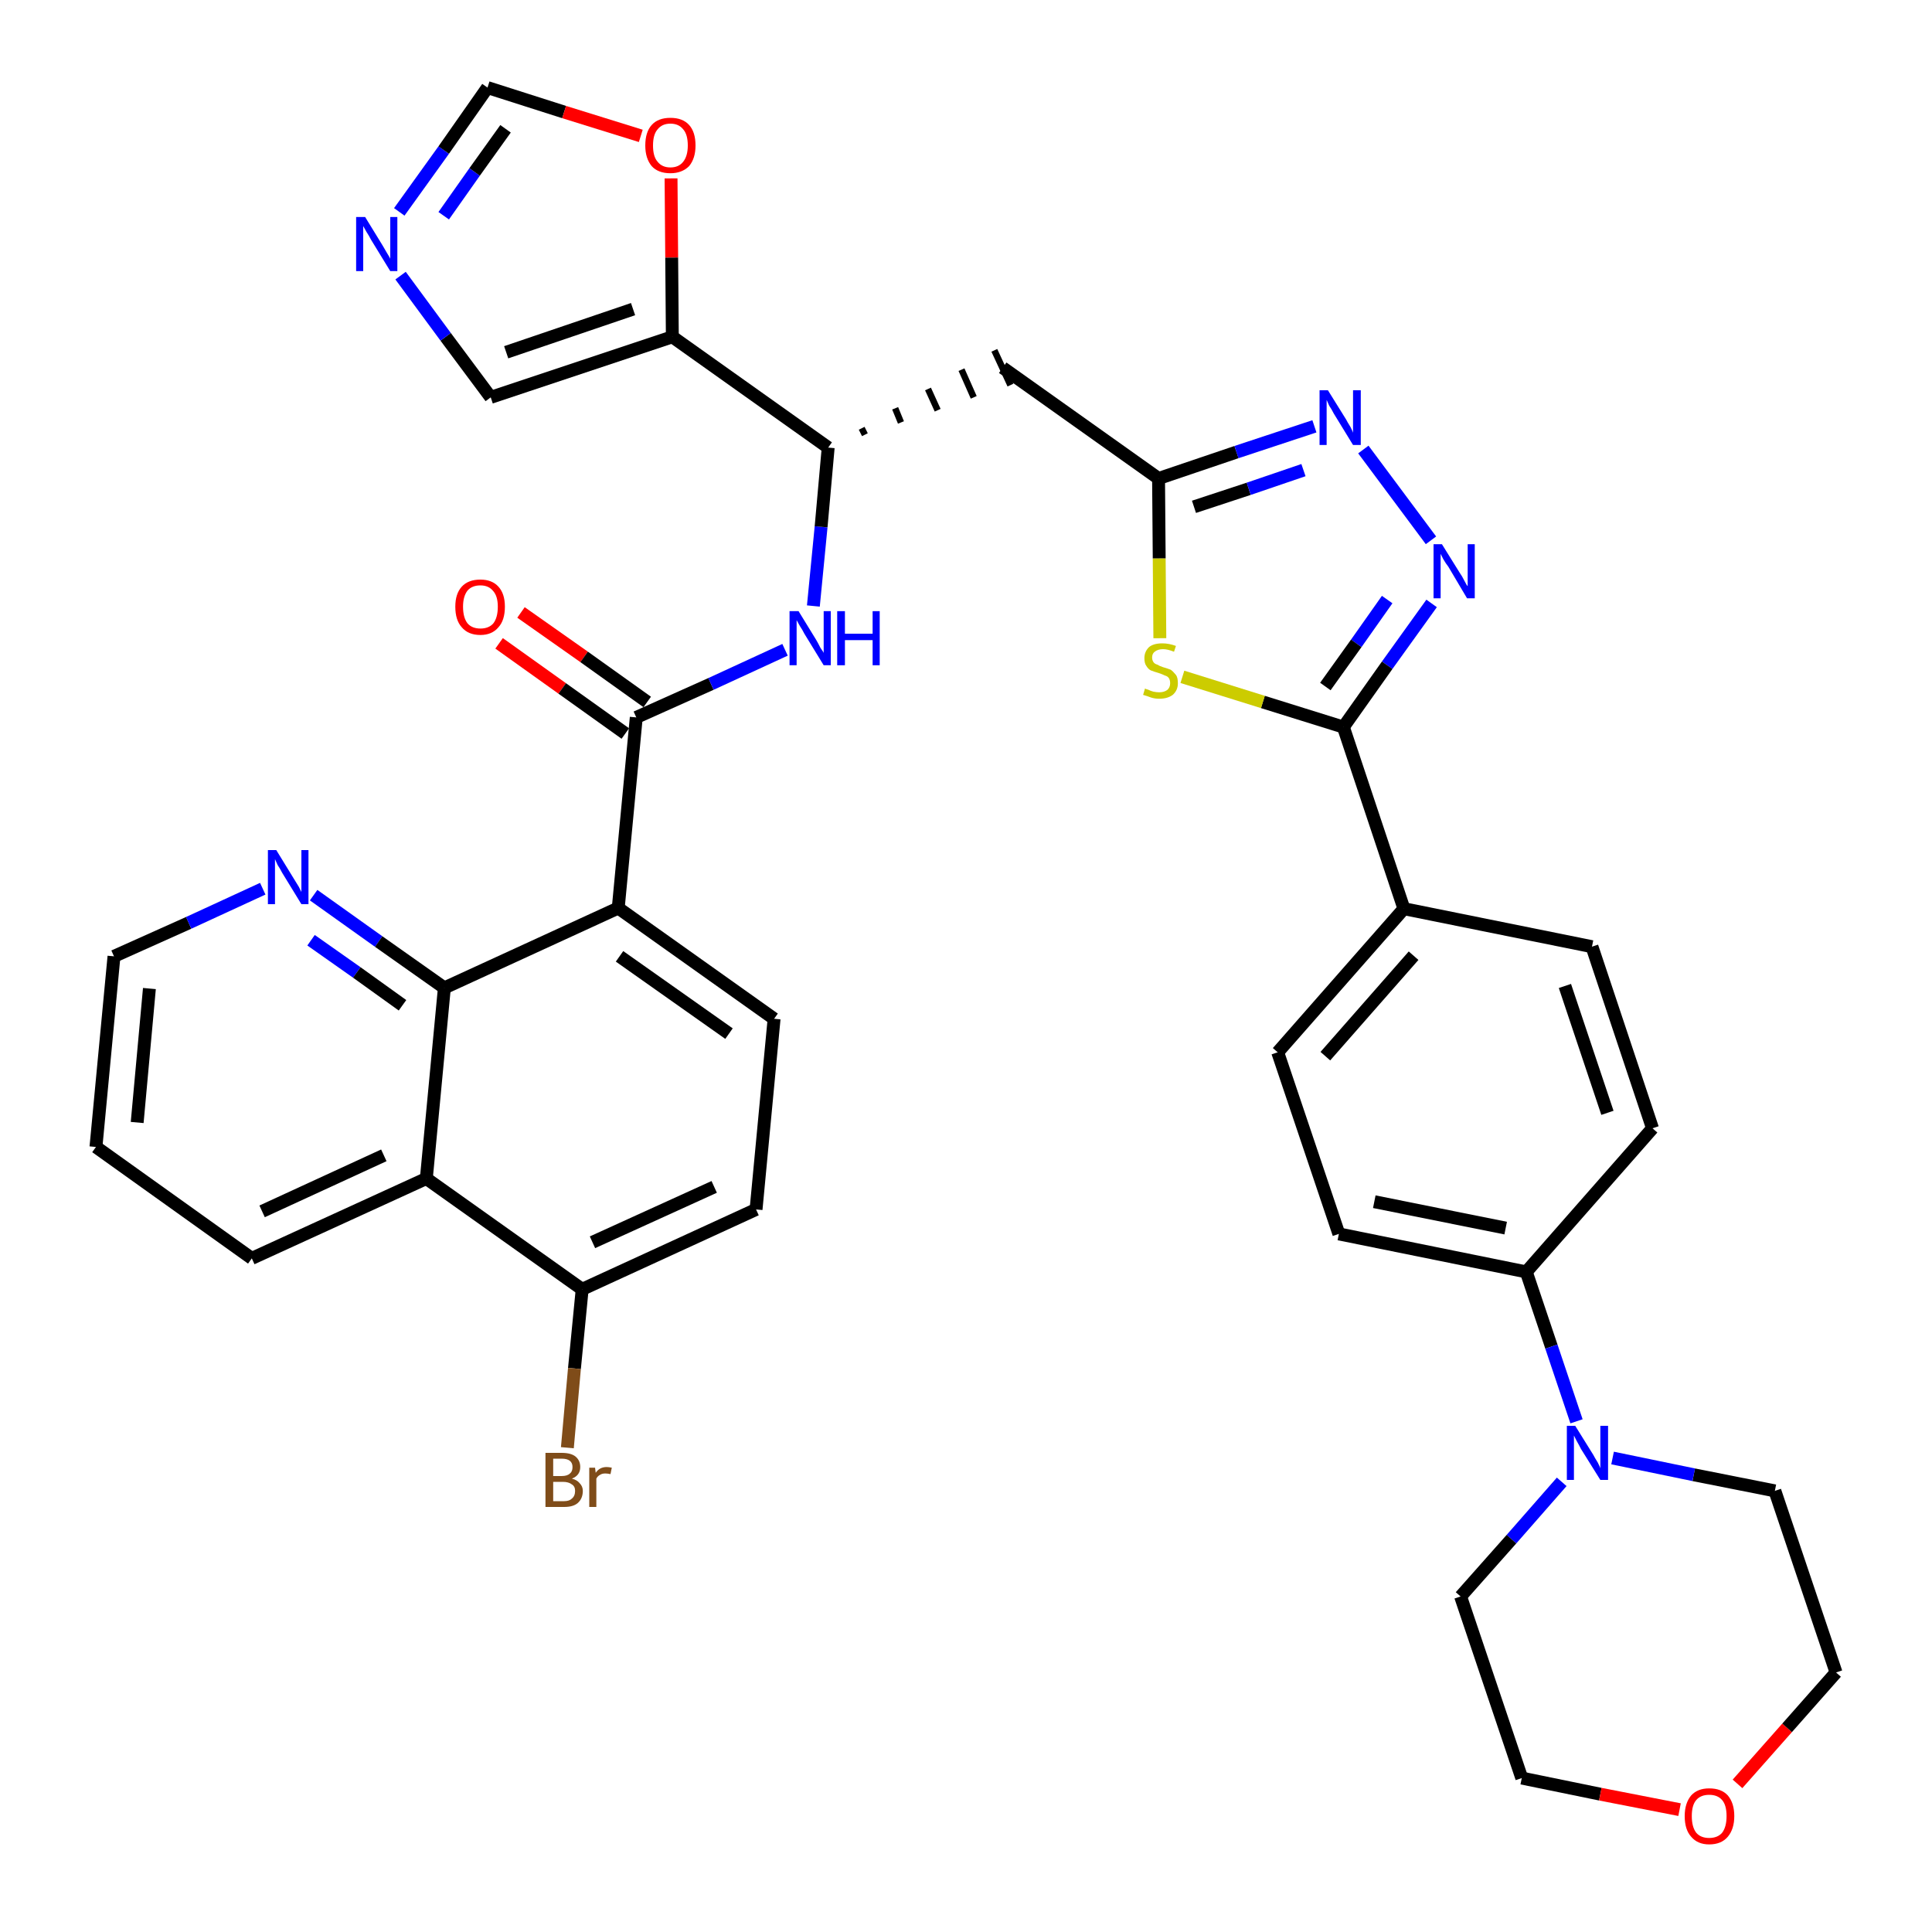 <?xml version='1.0' encoding='iso-8859-1'?>
<svg version='1.1' baseProfile='full'
              xmlns='http://www.w3.org/2000/svg'
                      xmlns:rdkit='http://www.rdkit.org/xml'
                      xmlns:xlink='http://www.w3.org/1999/xlink'
                  xml:space='preserve'
width='300px' height='300px' viewBox='0 0 300 300'>
<!-- END OF HEADER -->
<path class='bond-0 atom-0 atom-1' d='M 77.5,99.9 L 87.3,106.9' style='fill:none;fill-rule:evenodd;stroke:#FF0000;stroke-width:2.0px;stroke-linecap:butt;stroke-linejoin:miter;stroke-opacity:1' />
<path class='bond-0 atom-0 atom-1' d='M 87.3,106.9 L 97.1,113.9' style='fill:none;fill-rule:evenodd;stroke:#000000;stroke-width:2.0px;stroke-linecap:butt;stroke-linejoin:miter;stroke-opacity:1' />
<path class='bond-0 atom-0 atom-1' d='M 80.9,95.1 L 90.7,102.0' style='fill:none;fill-rule:evenodd;stroke:#FF0000;stroke-width:2.0px;stroke-linecap:butt;stroke-linejoin:miter;stroke-opacity:1' />
<path class='bond-0 atom-0 atom-1' d='M 90.7,102.0 L 100.5,109.0' style='fill:none;fill-rule:evenodd;stroke:#000000;stroke-width:2.0px;stroke-linecap:butt;stroke-linejoin:miter;stroke-opacity:1' />
<path class='bond-1 atom-1 atom-2' d='M 98.8,111.4 L 110.4,106.2' style='fill:none;fill-rule:evenodd;stroke:#000000;stroke-width:2.0px;stroke-linecap:butt;stroke-linejoin:miter;stroke-opacity:1' />
<path class='bond-1 atom-1 atom-2' d='M 110.4,106.2 L 121.9,100.9' style='fill:none;fill-rule:evenodd;stroke:#0000FF;stroke-width:2.0px;stroke-linecap:butt;stroke-linejoin:miter;stroke-opacity:1' />
<path class='bond-26 atom-1 atom-27' d='M 98.8,111.4 L 96.0,141.0' style='fill:none;fill-rule:evenodd;stroke:#000000;stroke-width:2.0px;stroke-linecap:butt;stroke-linejoin:miter;stroke-opacity:1' />
<path class='bond-2 atom-2 atom-3' d='M 126.3,94.1 L 127.5,81.8' style='fill:none;fill-rule:evenodd;stroke:#0000FF;stroke-width:2.0px;stroke-linecap:butt;stroke-linejoin:miter;stroke-opacity:1' />
<path class='bond-2 atom-2 atom-3' d='M 127.5,81.8 L 128.6,69.5' style='fill:none;fill-rule:evenodd;stroke:#000000;stroke-width:2.0px;stroke-linecap:butt;stroke-linejoin:miter;stroke-opacity:1' />
<path class='bond-3 atom-3 atom-4' d='M 134.3,67.5 L 133.8,66.5' style='fill:none;fill-rule:evenodd;stroke:#000000;stroke-width:1.0px;stroke-linecap:butt;stroke-linejoin:miter;stroke-opacity:1' />
<path class='bond-3 atom-3 atom-4' d='M 139.9,65.6 L 139.0,63.4' style='fill:none;fill-rule:evenodd;stroke:#000000;stroke-width:1.0px;stroke-linecap:butt;stroke-linejoin:miter;stroke-opacity:1' />
<path class='bond-3 atom-3 atom-4' d='M 145.6,63.7 L 144.1,60.4' style='fill:none;fill-rule:evenodd;stroke:#000000;stroke-width:1.0px;stroke-linecap:butt;stroke-linejoin:miter;stroke-opacity:1' />
<path class='bond-3 atom-3 atom-4' d='M 151.2,61.7 L 149.3,57.4' style='fill:none;fill-rule:evenodd;stroke:#000000;stroke-width:1.0px;stroke-linecap:butt;stroke-linejoin:miter;stroke-opacity:1' />
<path class='bond-3 atom-3 atom-4' d='M 156.9,59.8 L 154.4,54.4' style='fill:none;fill-rule:evenodd;stroke:#000000;stroke-width:1.0px;stroke-linecap:butt;stroke-linejoin:miter;stroke-opacity:1' />
<path class='bond-21 atom-3 atom-22' d='M 128.6,69.5 L 104.4,52.3' style='fill:none;fill-rule:evenodd;stroke:#000000;stroke-width:2.0px;stroke-linecap:butt;stroke-linejoin:miter;stroke-opacity:1' />
<path class='bond-4 atom-4 atom-5' d='M 155.7,57.1 L 179.9,74.3' style='fill:none;fill-rule:evenodd;stroke:#000000;stroke-width:2.0px;stroke-linecap:butt;stroke-linejoin:miter;stroke-opacity:1' />
<path class='bond-5 atom-5 atom-6' d='M 179.9,74.3 L 192.0,70.2' style='fill:none;fill-rule:evenodd;stroke:#000000;stroke-width:2.0px;stroke-linecap:butt;stroke-linejoin:miter;stroke-opacity:1' />
<path class='bond-5 atom-5 atom-6' d='M 192.0,70.2 L 204.1,66.2' style='fill:none;fill-rule:evenodd;stroke:#0000FF;stroke-width:2.0px;stroke-linecap:butt;stroke-linejoin:miter;stroke-opacity:1' />
<path class='bond-5 atom-5 atom-6' d='M 185.4,78.7 L 193.9,75.9' style='fill:none;fill-rule:evenodd;stroke:#000000;stroke-width:2.0px;stroke-linecap:butt;stroke-linejoin:miter;stroke-opacity:1' />
<path class='bond-5 atom-5 atom-6' d='M 193.9,75.9 L 202.4,73.0' style='fill:none;fill-rule:evenodd;stroke:#0000FF;stroke-width:2.0px;stroke-linecap:butt;stroke-linejoin:miter;stroke-opacity:1' />
<path class='bond-37 atom-21 atom-5' d='M 180.1,99.1 L 180.0,86.7' style='fill:none;fill-rule:evenodd;stroke:#CCCC00;stroke-width:2.0px;stroke-linecap:butt;stroke-linejoin:miter;stroke-opacity:1' />
<path class='bond-37 atom-21 atom-5' d='M 180.0,86.7 L 179.9,74.3' style='fill:none;fill-rule:evenodd;stroke:#000000;stroke-width:2.0px;stroke-linecap:butt;stroke-linejoin:miter;stroke-opacity:1' />
<path class='bond-6 atom-6 atom-7' d='M 211.7,69.8 L 222.2,83.9' style='fill:none;fill-rule:evenodd;stroke:#0000FF;stroke-width:2.0px;stroke-linecap:butt;stroke-linejoin:miter;stroke-opacity:1' />
<path class='bond-7 atom-7 atom-8' d='M 222.3,93.7 L 215.4,103.3' style='fill:none;fill-rule:evenodd;stroke:#0000FF;stroke-width:2.0px;stroke-linecap:butt;stroke-linejoin:miter;stroke-opacity:1' />
<path class='bond-7 atom-7 atom-8' d='M 215.4,103.3 L 208.6,112.9' style='fill:none;fill-rule:evenodd;stroke:#000000;stroke-width:2.0px;stroke-linecap:butt;stroke-linejoin:miter;stroke-opacity:1' />
<path class='bond-7 atom-7 atom-8' d='M 215.4,93.1 L 210.6,99.9' style='fill:none;fill-rule:evenodd;stroke:#0000FF;stroke-width:2.0px;stroke-linecap:butt;stroke-linejoin:miter;stroke-opacity:1' />
<path class='bond-7 atom-7 atom-8' d='M 210.6,99.9 L 205.8,106.6' style='fill:none;fill-rule:evenodd;stroke:#000000;stroke-width:2.0px;stroke-linecap:butt;stroke-linejoin:miter;stroke-opacity:1' />
<path class='bond-8 atom-8 atom-9' d='M 208.6,112.9 L 218.0,141.1' style='fill:none;fill-rule:evenodd;stroke:#000000;stroke-width:2.0px;stroke-linecap:butt;stroke-linejoin:miter;stroke-opacity:1' />
<path class='bond-20 atom-8 atom-21' d='M 208.6,112.9 L 196.1,109.0' style='fill:none;fill-rule:evenodd;stroke:#000000;stroke-width:2.0px;stroke-linecap:butt;stroke-linejoin:miter;stroke-opacity:1' />
<path class='bond-20 atom-8 atom-21' d='M 196.1,109.0 L 183.6,105.1' style='fill:none;fill-rule:evenodd;stroke:#CCCC00;stroke-width:2.0px;stroke-linecap:butt;stroke-linejoin:miter;stroke-opacity:1' />
<path class='bond-9 atom-9 atom-10' d='M 218.0,141.1 L 198.4,163.4' style='fill:none;fill-rule:evenodd;stroke:#000000;stroke-width:2.0px;stroke-linecap:butt;stroke-linejoin:miter;stroke-opacity:1' />
<path class='bond-9 atom-9 atom-10' d='M 219.5,148.4 L 205.8,164.0' style='fill:none;fill-rule:evenodd;stroke:#000000;stroke-width:2.0px;stroke-linecap:butt;stroke-linejoin:miter;stroke-opacity:1' />
<path class='bond-40 atom-20 atom-9' d='M 247.2,147.0 L 218.0,141.1' style='fill:none;fill-rule:evenodd;stroke:#000000;stroke-width:2.0px;stroke-linecap:butt;stroke-linejoin:miter;stroke-opacity:1' />
<path class='bond-10 atom-10 atom-11' d='M 198.4,163.4 L 207.9,191.6' style='fill:none;fill-rule:evenodd;stroke:#000000;stroke-width:2.0px;stroke-linecap:butt;stroke-linejoin:miter;stroke-opacity:1' />
<path class='bond-11 atom-11 atom-12' d='M 207.9,191.6 L 237.0,197.5' style='fill:none;fill-rule:evenodd;stroke:#000000;stroke-width:2.0px;stroke-linecap:butt;stroke-linejoin:miter;stroke-opacity:1' />
<path class='bond-11 atom-11 atom-12' d='M 213.4,186.6 L 233.8,190.7' style='fill:none;fill-rule:evenodd;stroke:#000000;stroke-width:2.0px;stroke-linecap:butt;stroke-linejoin:miter;stroke-opacity:1' />
<path class='bond-12 atom-12 atom-13' d='M 237.0,197.5 L 240.9,209.1' style='fill:none;fill-rule:evenodd;stroke:#000000;stroke-width:2.0px;stroke-linecap:butt;stroke-linejoin:miter;stroke-opacity:1' />
<path class='bond-12 atom-12 atom-13' d='M 240.9,209.1 L 244.8,220.7' style='fill:none;fill-rule:evenodd;stroke:#0000FF;stroke-width:2.0px;stroke-linecap:butt;stroke-linejoin:miter;stroke-opacity:1' />
<path class='bond-18 atom-12 atom-19' d='M 237.0,197.5 L 256.6,175.2' style='fill:none;fill-rule:evenodd;stroke:#000000;stroke-width:2.0px;stroke-linecap:butt;stroke-linejoin:miter;stroke-opacity:1' />
<path class='bond-13 atom-13 atom-14' d='M 242.5,230.1 L 234.7,239.0' style='fill:none;fill-rule:evenodd;stroke:#0000FF;stroke-width:2.0px;stroke-linecap:butt;stroke-linejoin:miter;stroke-opacity:1' />
<path class='bond-13 atom-13 atom-14' d='M 234.7,239.0 L 226.8,247.9' style='fill:none;fill-rule:evenodd;stroke:#000000;stroke-width:2.0px;stroke-linecap:butt;stroke-linejoin:miter;stroke-opacity:1' />
<path class='bond-42 atom-18 atom-13' d='M 275.6,231.5 L 263.0,229.0' style='fill:none;fill-rule:evenodd;stroke:#000000;stroke-width:2.0px;stroke-linecap:butt;stroke-linejoin:miter;stroke-opacity:1' />
<path class='bond-42 atom-18 atom-13' d='M 263.0,229.0 L 250.4,226.4' style='fill:none;fill-rule:evenodd;stroke:#0000FF;stroke-width:2.0px;stroke-linecap:butt;stroke-linejoin:miter;stroke-opacity:1' />
<path class='bond-14 atom-14 atom-15' d='M 226.8,247.9 L 236.3,276.1' style='fill:none;fill-rule:evenodd;stroke:#000000;stroke-width:2.0px;stroke-linecap:butt;stroke-linejoin:miter;stroke-opacity:1' />
<path class='bond-15 atom-15 atom-16' d='M 236.3,276.1 L 248.5,278.6' style='fill:none;fill-rule:evenodd;stroke:#000000;stroke-width:2.0px;stroke-linecap:butt;stroke-linejoin:miter;stroke-opacity:1' />
<path class='bond-15 atom-15 atom-16' d='M 248.5,278.6 L 260.8,281.0' style='fill:none;fill-rule:evenodd;stroke:#FF0000;stroke-width:2.0px;stroke-linecap:butt;stroke-linejoin:miter;stroke-opacity:1' />
<path class='bond-16 atom-16 atom-17' d='M 269.8,277.0 L 277.5,268.3' style='fill:none;fill-rule:evenodd;stroke:#FF0000;stroke-width:2.0px;stroke-linecap:butt;stroke-linejoin:miter;stroke-opacity:1' />
<path class='bond-16 atom-16 atom-17' d='M 277.5,268.3 L 285.1,259.7' style='fill:none;fill-rule:evenodd;stroke:#000000;stroke-width:2.0px;stroke-linecap:butt;stroke-linejoin:miter;stroke-opacity:1' />
<path class='bond-17 atom-17 atom-18' d='M 285.1,259.7 L 275.6,231.5' style='fill:none;fill-rule:evenodd;stroke:#000000;stroke-width:2.0px;stroke-linecap:butt;stroke-linejoin:miter;stroke-opacity:1' />
<path class='bond-19 atom-19 atom-20' d='M 256.6,175.2 L 247.2,147.0' style='fill:none;fill-rule:evenodd;stroke:#000000;stroke-width:2.0px;stroke-linecap:butt;stroke-linejoin:miter;stroke-opacity:1' />
<path class='bond-19 atom-19 atom-20' d='M 249.6,172.8 L 243.0,153.1' style='fill:none;fill-rule:evenodd;stroke:#000000;stroke-width:2.0px;stroke-linecap:butt;stroke-linejoin:miter;stroke-opacity:1' />
<path class='bond-22 atom-22 atom-23' d='M 104.4,52.3 L 76.2,61.7' style='fill:none;fill-rule:evenodd;stroke:#000000;stroke-width:2.0px;stroke-linecap:butt;stroke-linejoin:miter;stroke-opacity:1' />
<path class='bond-22 atom-22 atom-23' d='M 98.3,48.0 L 78.6,54.7' style='fill:none;fill-rule:evenodd;stroke:#000000;stroke-width:2.0px;stroke-linecap:butt;stroke-linejoin:miter;stroke-opacity:1' />
<path class='bond-38 atom-26 atom-22' d='M 104.2,27.7 L 104.3,40.0' style='fill:none;fill-rule:evenodd;stroke:#FF0000;stroke-width:2.0px;stroke-linecap:butt;stroke-linejoin:miter;stroke-opacity:1' />
<path class='bond-38 atom-26 atom-22' d='M 104.3,40.0 L 104.4,52.3' style='fill:none;fill-rule:evenodd;stroke:#000000;stroke-width:2.0px;stroke-linecap:butt;stroke-linejoin:miter;stroke-opacity:1' />
<path class='bond-23 atom-23 atom-24' d='M 76.2,61.7 L 69.2,52.3' style='fill:none;fill-rule:evenodd;stroke:#000000;stroke-width:2.0px;stroke-linecap:butt;stroke-linejoin:miter;stroke-opacity:1' />
<path class='bond-23 atom-23 atom-24' d='M 69.2,52.3 L 62.2,42.8' style='fill:none;fill-rule:evenodd;stroke:#0000FF;stroke-width:2.0px;stroke-linecap:butt;stroke-linejoin:miter;stroke-opacity:1' />
<path class='bond-24 atom-24 atom-25' d='M 62.0,32.9 L 68.9,23.3' style='fill:none;fill-rule:evenodd;stroke:#0000FF;stroke-width:2.0px;stroke-linecap:butt;stroke-linejoin:miter;stroke-opacity:1' />
<path class='bond-24 atom-24 atom-25' d='M 68.9,23.3 L 75.7,13.6' style='fill:none;fill-rule:evenodd;stroke:#000000;stroke-width:2.0px;stroke-linecap:butt;stroke-linejoin:miter;stroke-opacity:1' />
<path class='bond-24 atom-24 atom-25' d='M 68.9,33.5 L 73.7,26.7' style='fill:none;fill-rule:evenodd;stroke:#0000FF;stroke-width:2.0px;stroke-linecap:butt;stroke-linejoin:miter;stroke-opacity:1' />
<path class='bond-24 atom-24 atom-25' d='M 73.7,26.7 L 78.5,20.0' style='fill:none;fill-rule:evenodd;stroke:#000000;stroke-width:2.0px;stroke-linecap:butt;stroke-linejoin:miter;stroke-opacity:1' />
<path class='bond-25 atom-25 atom-26' d='M 75.7,13.6 L 87.6,17.4' style='fill:none;fill-rule:evenodd;stroke:#000000;stroke-width:2.0px;stroke-linecap:butt;stroke-linejoin:miter;stroke-opacity:1' />
<path class='bond-25 atom-25 atom-26' d='M 87.6,17.4 L 99.5,21.1' style='fill:none;fill-rule:evenodd;stroke:#FF0000;stroke-width:2.0px;stroke-linecap:butt;stroke-linejoin:miter;stroke-opacity:1' />
<path class='bond-27 atom-27 atom-28' d='M 96.0,141.0 L 120.2,158.2' style='fill:none;fill-rule:evenodd;stroke:#000000;stroke-width:2.0px;stroke-linecap:butt;stroke-linejoin:miter;stroke-opacity:1' />
<path class='bond-27 atom-27 atom-28' d='M 96.2,148.5 L 113.2,160.5' style='fill:none;fill-rule:evenodd;stroke:#000000;stroke-width:2.0px;stroke-linecap:butt;stroke-linejoin:miter;stroke-opacity:1' />
<path class='bond-39 atom-37 atom-27' d='M 69.0,153.4 L 96.0,141.0' style='fill:none;fill-rule:evenodd;stroke:#000000;stroke-width:2.0px;stroke-linecap:butt;stroke-linejoin:miter;stroke-opacity:1' />
<path class='bond-28 atom-28 atom-29' d='M 120.2,158.2 L 117.4,187.8' style='fill:none;fill-rule:evenodd;stroke:#000000;stroke-width:2.0px;stroke-linecap:butt;stroke-linejoin:miter;stroke-opacity:1' />
<path class='bond-29 atom-29 atom-30' d='M 117.4,187.8 L 90.4,200.2' style='fill:none;fill-rule:evenodd;stroke:#000000;stroke-width:2.0px;stroke-linecap:butt;stroke-linejoin:miter;stroke-opacity:1' />
<path class='bond-29 atom-29 atom-30' d='M 110.9,184.3 L 92.0,192.9' style='fill:none;fill-rule:evenodd;stroke:#000000;stroke-width:2.0px;stroke-linecap:butt;stroke-linejoin:miter;stroke-opacity:1' />
<path class='bond-30 atom-30 atom-31' d='M 90.4,200.2 L 89.2,212.5' style='fill:none;fill-rule:evenodd;stroke:#000000;stroke-width:2.0px;stroke-linecap:butt;stroke-linejoin:miter;stroke-opacity:1' />
<path class='bond-30 atom-30 atom-31' d='M 89.2,212.5 L 88.1,224.8' style='fill:none;fill-rule:evenodd;stroke:#7F4C19;stroke-width:2.0px;stroke-linecap:butt;stroke-linejoin:miter;stroke-opacity:1' />
<path class='bond-31 atom-30 atom-32' d='M 90.4,200.2 L 66.2,183.0' style='fill:none;fill-rule:evenodd;stroke:#000000;stroke-width:2.0px;stroke-linecap:butt;stroke-linejoin:miter;stroke-opacity:1' />
<path class='bond-32 atom-32 atom-33' d='M 66.2,183.0 L 39.1,195.4' style='fill:none;fill-rule:evenodd;stroke:#000000;stroke-width:2.0px;stroke-linecap:butt;stroke-linejoin:miter;stroke-opacity:1' />
<path class='bond-32 atom-32 atom-33' d='M 59.6,179.4 L 40.7,188.1' style='fill:none;fill-rule:evenodd;stroke:#000000;stroke-width:2.0px;stroke-linecap:butt;stroke-linejoin:miter;stroke-opacity:1' />
<path class='bond-41 atom-37 atom-32' d='M 69.0,153.4 L 66.2,183.0' style='fill:none;fill-rule:evenodd;stroke:#000000;stroke-width:2.0px;stroke-linecap:butt;stroke-linejoin:miter;stroke-opacity:1' />
<path class='bond-33 atom-33 atom-34' d='M 39.1,195.4 L 14.9,178.1' style='fill:none;fill-rule:evenodd;stroke:#000000;stroke-width:2.0px;stroke-linecap:butt;stroke-linejoin:miter;stroke-opacity:1' />
<path class='bond-34 atom-34 atom-35' d='M 14.9,178.1 L 17.7,148.5' style='fill:none;fill-rule:evenodd;stroke:#000000;stroke-width:2.0px;stroke-linecap:butt;stroke-linejoin:miter;stroke-opacity:1' />
<path class='bond-34 atom-34 atom-35' d='M 21.3,174.3 L 23.2,153.5' style='fill:none;fill-rule:evenodd;stroke:#000000;stroke-width:2.0px;stroke-linecap:butt;stroke-linejoin:miter;stroke-opacity:1' />
<path class='bond-35 atom-35 atom-36' d='M 17.7,148.5 L 29.3,143.3' style='fill:none;fill-rule:evenodd;stroke:#000000;stroke-width:2.0px;stroke-linecap:butt;stroke-linejoin:miter;stroke-opacity:1' />
<path class='bond-35 atom-35 atom-36' d='M 29.3,143.3 L 40.8,138.0' style='fill:none;fill-rule:evenodd;stroke:#0000FF;stroke-width:2.0px;stroke-linecap:butt;stroke-linejoin:miter;stroke-opacity:1' />
<path class='bond-36 atom-36 atom-37' d='M 48.7,139.0 L 58.8,146.2' style='fill:none;fill-rule:evenodd;stroke:#0000FF;stroke-width:2.0px;stroke-linecap:butt;stroke-linejoin:miter;stroke-opacity:1' />
<path class='bond-36 atom-36 atom-37' d='M 58.8,146.2 L 69.0,153.4' style='fill:none;fill-rule:evenodd;stroke:#000000;stroke-width:2.0px;stroke-linecap:butt;stroke-linejoin:miter;stroke-opacity:1' />
<path class='bond-36 atom-36 atom-37' d='M 48.3,146.0 L 55.4,151.0' style='fill:none;fill-rule:evenodd;stroke:#0000FF;stroke-width:2.0px;stroke-linecap:butt;stroke-linejoin:miter;stroke-opacity:1' />
<path class='bond-36 atom-36 atom-37' d='M 55.4,151.0 L 62.5,156.1' style='fill:none;fill-rule:evenodd;stroke:#000000;stroke-width:2.0px;stroke-linecap:butt;stroke-linejoin:miter;stroke-opacity:1' />
<path  class='atom-0' d='M 70.7 94.2
Q 70.7 92.2, 71.7 91.1
Q 72.7 90.0, 74.6 90.0
Q 76.4 90.0, 77.4 91.1
Q 78.4 92.2, 78.4 94.2
Q 78.4 96.3, 77.4 97.4
Q 76.4 98.6, 74.6 98.6
Q 72.7 98.6, 71.7 97.4
Q 70.7 96.3, 70.7 94.2
M 74.6 97.6
Q 75.9 97.6, 76.6 96.8
Q 77.3 95.9, 77.3 94.2
Q 77.3 92.6, 76.6 91.8
Q 75.9 90.9, 74.6 90.9
Q 73.3 90.9, 72.6 91.7
Q 71.9 92.6, 71.9 94.2
Q 71.9 95.9, 72.6 96.8
Q 73.3 97.6, 74.6 97.6
' fill='#FF0000'/>
<path  class='atom-2' d='M 124.0 94.9
L 126.7 99.3
Q 127.0 99.8, 127.4 100.6
Q 127.9 101.3, 127.9 101.4
L 127.9 94.9
L 129.0 94.9
L 129.0 103.3
L 127.9 103.3
L 124.9 98.4
Q 124.6 97.8, 124.2 97.2
Q 123.8 96.5, 123.7 96.3
L 123.7 103.3
L 122.6 103.3
L 122.6 94.9
L 124.0 94.9
' fill='#0000FF'/>
<path  class='atom-2' d='M 130.0 94.9
L 131.2 94.9
L 131.2 98.4
L 135.5 98.4
L 135.5 94.9
L 136.6 94.9
L 136.6 103.3
L 135.5 103.3
L 135.5 99.4
L 131.2 99.4
L 131.2 103.3
L 130.0 103.3
L 130.0 94.9
' fill='#0000FF'/>
<path  class='atom-6' d='M 206.2 60.6
L 209.0 65.1
Q 209.2 65.5, 209.7 66.3
Q 210.1 67.1, 210.1 67.2
L 210.1 60.6
L 211.3 60.6
L 211.3 69.1
L 210.1 69.1
L 207.1 64.2
Q 206.8 63.6, 206.4 63.0
Q 206.1 62.3, 206.0 62.1
L 206.0 69.1
L 204.9 69.1
L 204.9 60.6
L 206.2 60.6
' fill='#0000FF'/>
<path  class='atom-7' d='M 223.9 84.5
L 226.7 89.0
Q 227.0 89.4, 227.4 90.2
Q 227.8 91.0, 227.9 91.0
L 227.9 84.5
L 229.0 84.5
L 229.0 92.9
L 227.8 92.9
L 224.9 88.0
Q 224.5 87.5, 224.1 86.8
Q 223.8 86.2, 223.7 86.0
L 223.7 92.9
L 222.6 92.9
L 222.6 84.5
L 223.9 84.5
' fill='#0000FF'/>
<path  class='atom-13' d='M 244.6 221.4
L 247.4 225.9
Q 247.6 226.3, 248.1 227.1
Q 248.5 227.9, 248.5 228.0
L 248.5 221.4
L 249.7 221.4
L 249.7 229.8
L 248.5 229.8
L 245.5 225.0
Q 245.2 224.4, 244.8 223.7
Q 244.5 223.1, 244.4 222.9
L 244.4 229.8
L 243.3 229.8
L 243.3 221.4
L 244.6 221.4
' fill='#0000FF'/>
<path  class='atom-16' d='M 261.6 282.0
Q 261.6 280.0, 262.6 278.8
Q 263.6 277.7, 265.4 277.7
Q 267.3 277.7, 268.3 278.8
Q 269.3 280.0, 269.3 282.0
Q 269.3 284.0, 268.3 285.2
Q 267.3 286.4, 265.4 286.4
Q 263.6 286.4, 262.6 285.2
Q 261.6 284.1, 261.6 282.0
M 265.4 285.4
Q 266.7 285.4, 267.4 284.6
Q 268.1 283.7, 268.1 282.0
Q 268.1 280.3, 267.4 279.5
Q 266.7 278.7, 265.4 278.7
Q 264.1 278.7, 263.4 279.5
Q 262.7 280.3, 262.7 282.0
Q 262.7 283.7, 263.4 284.6
Q 264.1 285.4, 265.4 285.4
' fill='#FF0000'/>
<path  class='atom-21' d='M 177.8 106.9
Q 177.9 107.0, 178.3 107.1
Q 178.7 107.3, 179.1 107.4
Q 179.6 107.5, 180.0 107.5
Q 180.8 107.5, 181.3 107.1
Q 181.7 106.7, 181.7 106.1
Q 181.7 105.6, 181.5 105.3
Q 181.3 105.0, 180.9 104.9
Q 180.5 104.7, 179.9 104.5
Q 179.2 104.3, 178.7 104.1
Q 178.3 103.9, 178.0 103.4
Q 177.7 103.0, 177.7 102.2
Q 177.7 101.2, 178.4 100.5
Q 179.1 99.9, 180.5 99.9
Q 181.5 99.9, 182.6 100.3
L 182.3 101.2
Q 181.3 100.8, 180.6 100.8
Q 179.8 100.8, 179.3 101.2
Q 178.9 101.5, 178.9 102.1
Q 178.9 102.5, 179.1 102.8
Q 179.3 103.1, 179.7 103.2
Q 180.0 103.4, 180.6 103.6
Q 181.3 103.8, 181.8 104.0
Q 182.2 104.3, 182.6 104.8
Q 182.9 105.2, 182.9 106.1
Q 182.9 107.2, 182.1 107.9
Q 181.3 108.5, 180.0 108.5
Q 179.3 108.5, 178.7 108.3
Q 178.2 108.1, 177.5 107.9
L 177.8 106.9
' fill='#CCCC00'/>
<path  class='atom-24' d='M 56.7 33.7
L 59.4 38.1
Q 59.7 38.6, 60.1 39.3
Q 60.6 40.1, 60.6 40.2
L 60.6 33.7
L 61.7 33.7
L 61.7 42.1
L 60.6 42.1
L 57.6 37.2
Q 57.3 36.6, 56.9 36.0
Q 56.5 35.3, 56.4 35.1
L 56.4 42.1
L 55.3 42.1
L 55.3 33.7
L 56.7 33.7
' fill='#0000FF'/>
<path  class='atom-26' d='M 100.2 22.6
Q 100.2 20.5, 101.2 19.4
Q 102.2 18.3, 104.1 18.3
Q 106.0 18.3, 107.0 19.4
Q 108.0 20.5, 108.0 22.6
Q 108.0 24.6, 107.0 25.8
Q 105.9 26.9, 104.1 26.9
Q 102.2 26.9, 101.2 25.8
Q 100.2 24.6, 100.2 22.6
M 104.1 26.0
Q 105.4 26.0, 106.1 25.1
Q 106.8 24.2, 106.8 22.6
Q 106.8 20.9, 106.1 20.1
Q 105.4 19.2, 104.1 19.2
Q 102.8 19.2, 102.1 20.1
Q 101.4 20.9, 101.4 22.6
Q 101.4 24.3, 102.1 25.1
Q 102.8 26.0, 104.1 26.0
' fill='#FF0000'/>
<path  class='atom-31' d='M 88.8 229.6
Q 89.6 229.8, 90.0 230.3
Q 90.5 230.8, 90.5 231.5
Q 90.5 232.7, 89.7 233.4
Q 89.0 234.0, 87.6 234.0
L 84.7 234.0
L 84.7 225.6
L 87.2 225.6
Q 88.7 225.6, 89.4 226.2
Q 90.1 226.8, 90.1 227.8
Q 90.1 229.1, 88.8 229.6
M 85.9 226.5
L 85.9 229.2
L 87.2 229.2
Q 88.1 229.2, 88.5 228.8
Q 88.9 228.5, 88.9 227.8
Q 88.9 226.5, 87.2 226.5
L 85.9 226.5
M 87.6 233.1
Q 88.4 233.1, 88.8 232.7
Q 89.3 232.3, 89.3 231.5
Q 89.3 230.8, 88.8 230.5
Q 88.3 230.1, 87.4 230.1
L 85.9 230.1
L 85.9 233.1
L 87.6 233.1
' fill='#7F4C19'/>
<path  class='atom-31' d='M 92.4 227.9
L 92.5 228.7
Q 93.1 227.8, 94.2 227.8
Q 94.5 227.8, 95.0 227.9
L 94.8 228.9
Q 94.3 228.8, 94.0 228.8
Q 93.5 228.8, 93.2 229.0
Q 92.8 229.2, 92.6 229.6
L 92.6 234.0
L 91.5 234.0
L 91.5 227.9
L 92.4 227.9
' fill='#7F4C19'/>
<path  class='atom-36' d='M 42.9 132.0
L 45.6 136.4
Q 45.9 136.9, 46.4 137.7
Q 46.8 138.5, 46.8 138.5
L 46.8 132.0
L 47.9 132.0
L 47.9 140.4
L 46.8 140.4
L 43.8 135.5
Q 43.5 134.9, 43.1 134.3
Q 42.8 133.6, 42.7 133.4
L 42.7 140.4
L 41.6 140.4
L 41.6 132.0
L 42.9 132.0
' fill='#0000FF'/>
</svg>
